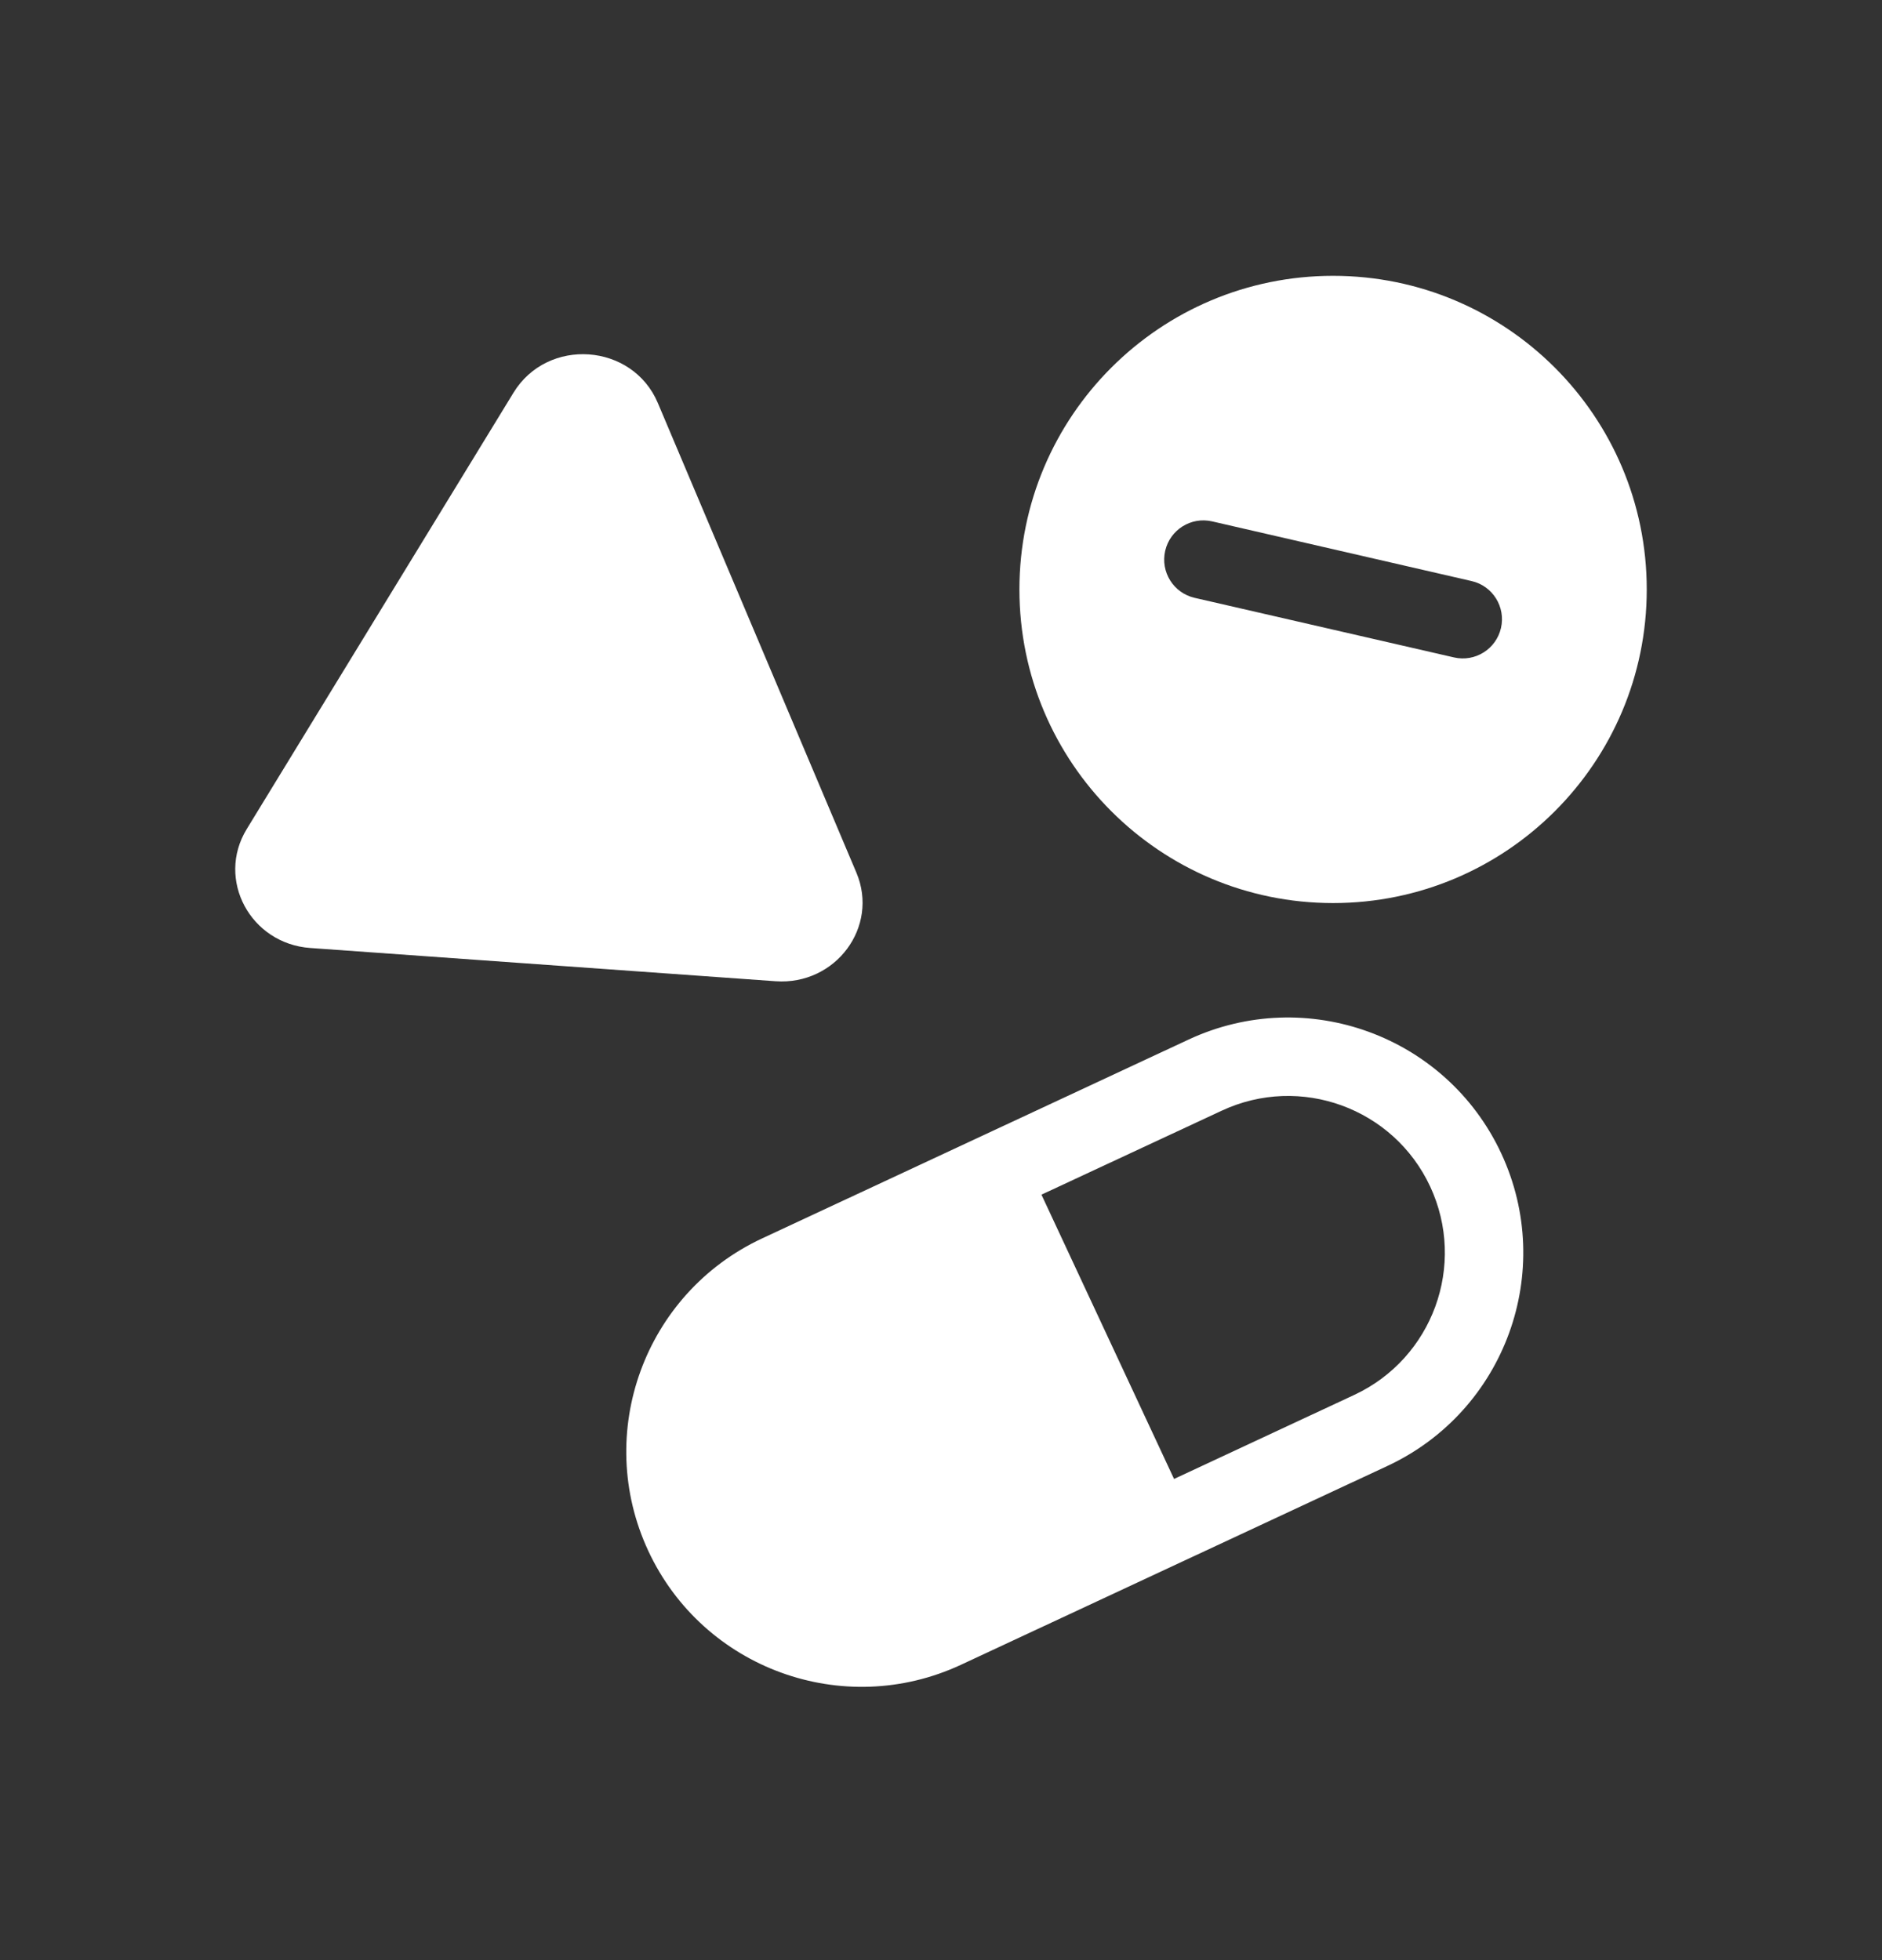 <svg width="24" height="25" viewBox="0 0 24 25" fill="none" xmlns="http://www.w3.org/2000/svg">
<rect x="0" y="0" width="24" height="25" fill="#333333" stroke="none"/>
<path fill-rule="evenodd" clip-rule="evenodd" d="M21 7.518C21 9.727 19.209 11.518 17 11.518C14.791 11.518 13 9.727 13 7.518C13 5.308 14.791 3.518 17 3.518C19.209 3.518 21 5.308 21 7.518ZM19.141 8.01C19.079 8.279 18.811 8.447 18.542 8.385L15.234 7.625C14.965 7.563 14.797 7.295 14.859 7.025C14.921 6.756 15.189 6.588 15.458 6.65L18.766 7.411C19.035 7.472 19.203 7.741 19.141 8.01Z" fill="white"/>
<path d="M8.389 5.14C8.065 4.374 6.983 4.297 6.548 5.009L3.146 10.575C2.754 11.217 3.193 12.037 3.958 12.091L9.891 12.515C10.656 12.569 11.213 11.821 10.921 11.13L8.389 5.14Z" fill="white"/>
<path fill-rule="evenodd" clip-rule="evenodd" d="M17.693 18.697C19.194 17.997 19.844 16.212 19.144 14.71C18.444 13.209 16.659 12.559 15.157 13.259L9.719 15.795C8.218 16.495 7.568 18.28 8.268 19.782C8.968 21.283 10.753 21.933 12.255 21.233L17.693 18.697ZM14.972 18.863L17.27 17.791C18.271 17.324 18.704 16.134 18.238 15.133C17.771 14.132 16.581 13.699 15.58 14.166L13.281 15.237L14.972 18.863Z" fill="white"/>
</svg>
